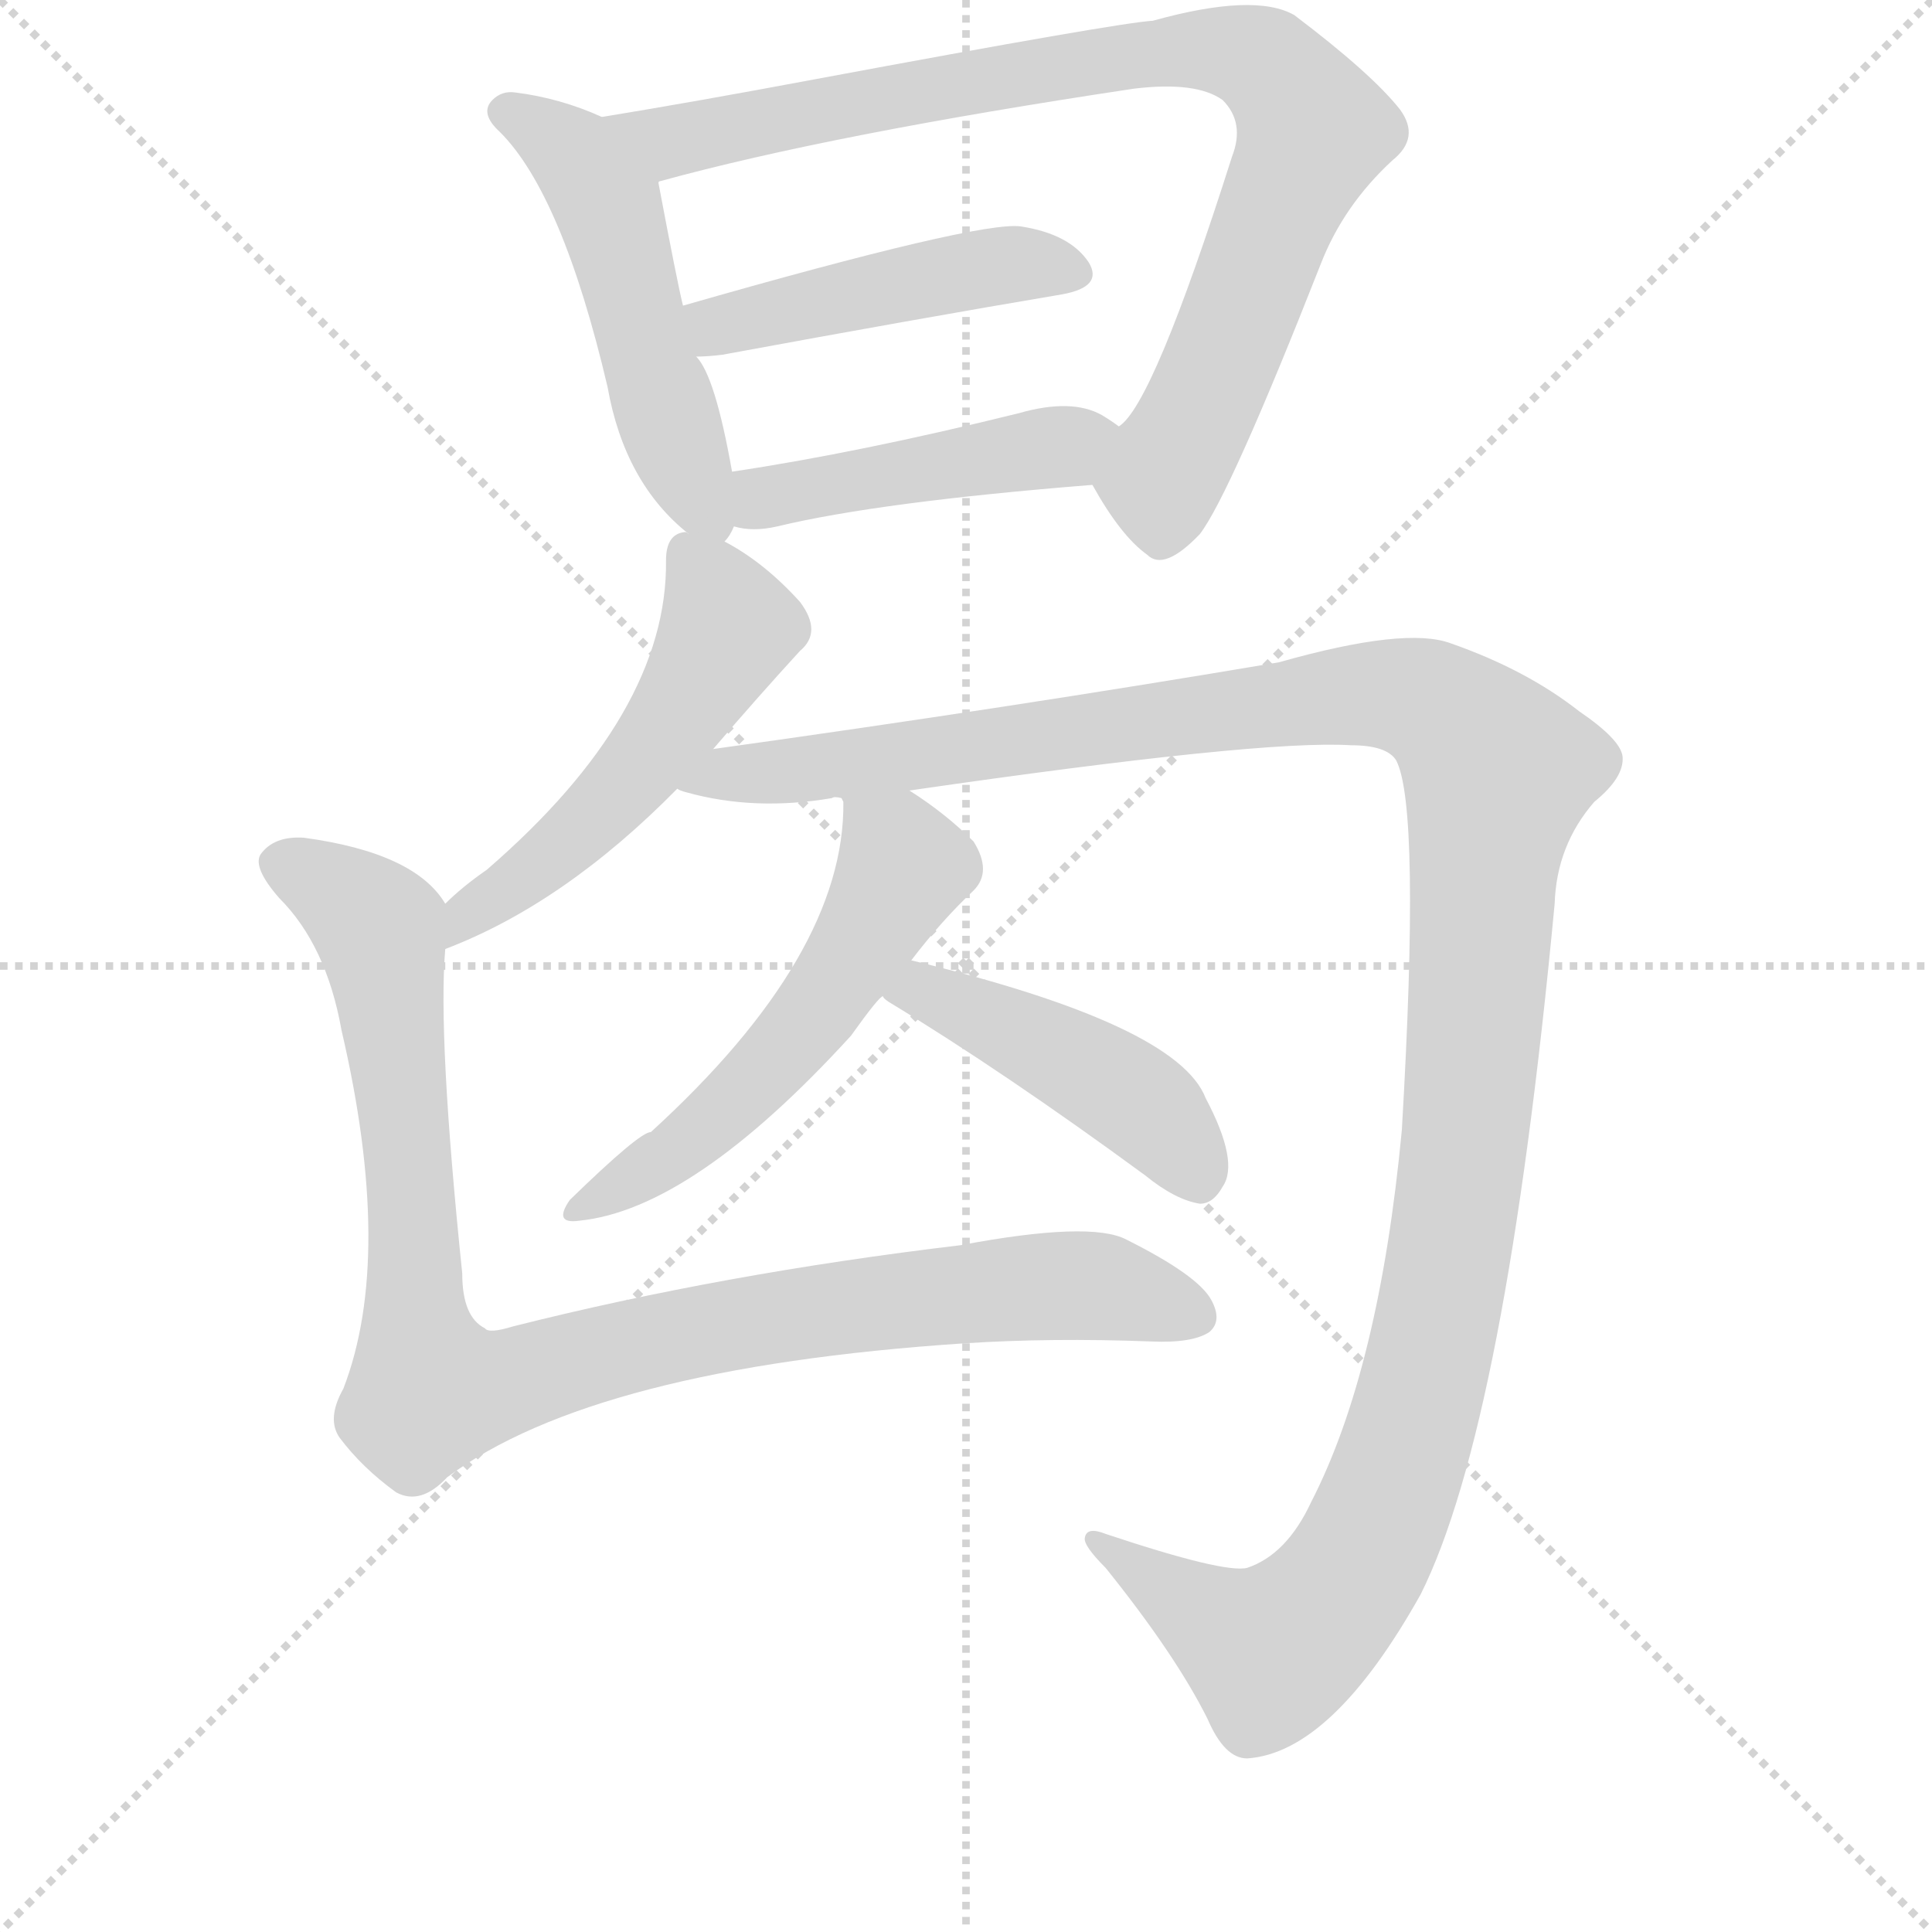 <svg version="1.1" viewBox="0 0 1024 1024" xmlns="http://www.w3.org/2000/svg">
  <g stroke="lightgray" stroke-dasharray="1,1" stroke-width="1" transform="scale(4, 4)">
    <line x1="0" y1="0" x2="256" y2="256"></line>
    <line x1="256" y1="0" x2="0" y2="256"></line>
    <line x1="128" y1="0" x2="128" y2="256"></line>
    <line x1="0" y1="128" x2="256" y2="128"></line>
  </g>
  <g transform="scale(1, -1) translate(0, -855)">
    <style type="text/css">
      
        @keyframes keyframes0 {
          from {
            stroke: blue;
            stroke-dashoffset: 511;
            stroke-width: 128;
          }
          62% {
            animation-timing-function: step-end;
            stroke: blue;
            stroke-dashoffset: 0;
            stroke-width: 128;
          }
          to {
            stroke: black;
            stroke-width: 1024;
          }
        }
        #make-me-a-hanzi-animation-0 {
          animation: keyframes0 0.666s both;
          animation-delay: 0s;
          animation-timing-function: linear;
        }
      
        @keyframes keyframes1 {
          from {
            stroke: blue;
            stroke-dashoffset: 874;
            stroke-width: 128;
          }
          74% {
            animation-timing-function: step-end;
            stroke: blue;
            stroke-dashoffset: 0;
            stroke-width: 128;
          }
          to {
            stroke: black;
            stroke-width: 1024;
          }
        }
        #make-me-a-hanzi-animation-1 {
          animation: keyframes1 0.961s both;
          animation-delay: 0.666s;
          animation-timing-function: linear;
        }
      
        @keyframes keyframes2 {
          from {
            stroke: blue;
            stroke-dashoffset: 456;
            stroke-width: 128;
          }
          60% {
            animation-timing-function: step-end;
            stroke: blue;
            stroke-dashoffset: 0;
            stroke-width: 128;
          }
          to {
            stroke: black;
            stroke-width: 1024;
          }
        }
        #make-me-a-hanzi-animation-2 {
          animation: keyframes2 0.621s both;
          animation-delay: 1.627s;
          animation-timing-function: linear;
        }
      
        @keyframes keyframes3 {
          from {
            stroke: blue;
            stroke-dashoffset: 451;
            stroke-width: 128;
          }
          59% {
            animation-timing-function: step-end;
            stroke: blue;
            stroke-dashoffset: 0;
            stroke-width: 128;
          }
          to {
            stroke: black;
            stroke-width: 1024;
          }
        }
        #make-me-a-hanzi-animation-3 {
          animation: keyframes3 0.617s both;
          animation-delay: 2.248s;
          animation-timing-function: linear;
        }
      
        @keyframes keyframes4 {
          from {
            stroke: blue;
            stroke-dashoffset: 530;
            stroke-width: 128;
          }
          63% {
            animation-timing-function: step-end;
            stroke: blue;
            stroke-dashoffset: 0;
            stroke-width: 128;
          }
          to {
            stroke: black;
            stroke-width: 1024;
          }
        }
        #make-me-a-hanzi-animation-4 {
          animation: keyframes4 0.681s both;
          animation-delay: 2.865s;
          animation-timing-function: linear;
        }
      
        @keyframes keyframes5 {
          from {
            stroke: blue;
            stroke-dashoffset: 1310;
            stroke-width: 128;
          }
          81% {
            animation-timing-function: step-end;
            stroke: blue;
            stroke-dashoffset: 0;
            stroke-width: 128;
          }
          to {
            stroke: black;
            stroke-width: 1024;
          }
        }
        #make-me-a-hanzi-animation-5 {
          animation: keyframes5 1.316s both;
          animation-delay: 3.547s;
          animation-timing-function: linear;
        }
      
        @keyframes keyframes6 {
          from {
            stroke: blue;
            stroke-dashoffset: 542;
            stroke-width: 128;
          }
          64% {
            animation-timing-function: step-end;
            stroke: blue;
            stroke-dashoffset: 0;
            stroke-width: 128;
          }
          to {
            stroke: black;
            stroke-width: 1024;
          }
        }
        #make-me-a-hanzi-animation-6 {
          animation: keyframes6 0.691s both;
          animation-delay: 4.863s;
          animation-timing-function: linear;
        }
      
        @keyframes keyframes7 {
          from {
            stroke: blue;
            stroke-dashoffset: 452;
            stroke-width: 128;
          }
          60% {
            animation-timing-function: step-end;
            stroke: blue;
            stroke-dashoffset: 0;
            stroke-width: 128;
          }
          to {
            stroke: black;
            stroke-width: 1024;
          }
        }
        #make-me-a-hanzi-animation-7 {
          animation: keyframes7 0.618s both;
          animation-delay: 5.554s;
          animation-timing-function: linear;
        }
      
        @keyframes keyframes8 {
          from {
            stroke: blue;
            stroke-dashoffset: 978;
            stroke-width: 128;
          }
          76% {
            animation-timing-function: step-end;
            stroke: blue;
            stroke-dashoffset: 0;
            stroke-width: 128;
          }
          to {
            stroke: black;
            stroke-width: 1024;
          }
        }
        #make-me-a-hanzi-animation-8 {
          animation: keyframes8 1.046s both;
          animation-delay: 6.172s;
          animation-timing-function: linear;
        }
      
    </style>
    
      <path d="M 384 568 Q 387 571 389 576 L 388 605 Q 379 656 369 666 L 362 693 Q 359 705 349 758 C 344 782 344 782 319 793 Q 297 803 273 806 Q 266 807 261 802 Q 254 795 265 785 Q 298 752 322 650 Q 331 599 365 572 C 379 560 379 560 384 568 Z" fill="lightgray"></path>
    
      <path d="M 579 598 Q 594 571 608 561 Q 617 552 636 572 Q 652 593 700 715 Q 712 746 738 770 Q 753 782 742 797 Q 727 816 686 847 Q 665 859 611 844 Q 593 843 432 813 Q 368 801 319 793 C 289 788 320 749 349 758 Q 349 759 350 759 Q 441 784 601 808 Q 634 812 648 802 Q 660 790 653 772 Q 611 640 593 629 C 575 605 575 605 579 598 Z" fill="lightgray"></path>
    
      <path d="M 369 666 Q 375 666 383 667 Q 486 686 563 699 Q 585 703 577 716 Q 567 731 541 735 Q 519 738 362 693 C 333 685 339 665 369 666 Z" fill="lightgray"></path>
    
      <path d="M 389 576 Q 399 573 412 576 Q 466 589 579 598 C 609 600 618 612 593 629 Q 589 632 584 635 Q 568 644 540 636 Q 455 615 388 605 C 358 600 360 582 389 576 Z" fill="lightgray"></path>
    
      <path d="M 236 352 Q 299 376 359 437 L 378 458 Q 402 486 424 510 Q 436 520 424 536 Q 405 557 384 568 C 374 574 374 574 365 572 Q 364 573 363 573 Q 353 572 353 558 Q 354 477 258 394 Q 245 385 236 376 C 214 356 208 341 236 352 Z" fill="lightgray"></path>
    
      <path d="M 359 437 Q 360 436 364 435 Q 400 425 441 432 Q 442 433 446 432 L 482 436 Q 668 463 716 460 Q 735 460 740 452 Q 753 427 743 256 Q 731 129 695 59 Q 682 31 661 24 Q 649 21 586 42 Q 576 46 575 40 Q 574 36 586 24 Q 623 -22 640 -56 Q 649 -77 661 -77 Q 706 -74 753 10 Q 798 100 824 376 Q 825 407 845 430 Q 861 443 860 454 Q 859 463 837 478 Q 809 500 769 514 Q 745 523 678 504 Q 536 480 378 458 C 348 454 330 443 359 437 Z" fill="lightgray"></path>
    
      <path d="M 446 432 L 447 430 Q 448 349 345 255 Q 339 255 302 219 Q 293 206 307 208 Q 367 214 451 306 Q 466 327 468 327 L 483 346 Q 499 367 516 383 Q 526 393 516 409 Q 501 424 482 436 C 457 453 443 462 446 432 Z" fill="lightgray"></path>
    
      <path d="M 468 327 Q 468 326 471 324 Q 532 287 607 232 Q 623 219 636 217 Q 643 217 648 226 Q 657 239 639 273 Q 624 312 483 346 C 454 353 445 346 468 327 Z" fill="lightgray"></path>
    
      <path d="M 236 376 Q 220 403 161 411 Q 145 412 138 402 Q 134 395 148 379 Q 173 354 181 309 Q 209 189 182 119 Q 173 103 180 93 Q 192 77 210 64 Q 223 57 237 72 Q 315 130 511 143 Q 557 146 610 144 Q 632 143 641 149 Q 648 155 642 166 Q 635 179 597 198 Q 578 208 509 195 Q 383 180 272 152 Q 259 148 257 151 Q 245 157 245 180 Q 232 306 236 352 C 237 375 237 375 236 376 Z" fill="lightgray"></path>
    
    
      <clipPath id="make-me-a-hanzi-clip-0">
        <path d="M 384 568 Q 387 571 389 576 L 388 605 Q 379 656 369 666 L 362 693 Q 359 705 349 758 C 344 782 344 782 319 793 Q 297 803 273 806 Q 266 807 261 802 Q 254 795 265 785 Q 298 752 322 650 Q 331 599 365 572 C 379 560 379 560 384 568 Z"></path>
      </clipPath>
      <path clip-path="url(#make-me-a-hanzi-clip-0)" d="M 269 795 L 306 772 L 324 743 L 357 623 L 381 576" fill="none" id="make-me-a-hanzi-animation-0" stroke-dasharray="383 766" stroke-linecap="round"></path>
    
      <clipPath id="make-me-a-hanzi-clip-1">
        <path d="M 579 598 Q 594 571 608 561 Q 617 552 636 572 Q 652 593 700 715 Q 712 746 738 770 Q 753 782 742 797 Q 727 816 686 847 Q 665 859 611 844 Q 593 843 432 813 Q 368 801 319 793 C 289 788 320 749 349 758 Q 349 759 350 759 Q 441 784 601 808 Q 634 812 648 802 Q 660 790 653 772 Q 611 640 593 629 C 575 605 575 605 579 598 Z"></path>
      </clipPath>
      <path clip-path="url(#make-me-a-hanzi-clip-1)" d="M 326 789 L 355 780 L 580 823 L 625 829 L 667 824 L 696 786 L 651 672 L 615 601 L 617 580" fill="none" id="make-me-a-hanzi-animation-1" stroke-dasharray="746 1492" stroke-linecap="round"></path>
    
      <clipPath id="make-me-a-hanzi-clip-2">
        <path d="M 369 666 Q 375 666 383 667 Q 486 686 563 699 Q 585 703 577 716 Q 567 731 541 735 Q 519 738 362 693 C 333 685 339 665 369 666 Z"></path>
      </clipPath>
      <path clip-path="url(#make-me-a-hanzi-clip-2)" d="M 375 675 L 382 684 L 509 711 L 544 716 L 567 710" fill="none" id="make-me-a-hanzi-animation-2" stroke-dasharray="328 656" stroke-linecap="round"></path>
    
      <clipPath id="make-me-a-hanzi-clip-3">
        <path d="M 389 576 Q 399 573 412 576 Q 466 589 579 598 C 609 600 618 612 593 629 Q 589 632 584 635 Q 568 644 540 636 Q 455 615 388 605 C 358 600 360 582 389 576 Z"></path>
      </clipPath>
      <path clip-path="url(#make-me-a-hanzi-clip-3)" d="M 396 583 L 411 593 L 585 626" fill="none" id="make-me-a-hanzi-animation-3" stroke-dasharray="323 646" stroke-linecap="round"></path>
    
      <clipPath id="make-me-a-hanzi-clip-4">
        <path d="M 236 352 Q 299 376 359 437 L 378 458 Q 402 486 424 510 Q 436 520 424 536 Q 405 557 384 568 C 374 574 374 574 365 572 Q 364 573 363 573 Q 353 572 353 558 Q 354 477 258 394 Q 245 385 236 376 C 214 356 208 341 236 352 Z"></path>
      </clipPath>
      <path clip-path="url(#make-me-a-hanzi-clip-4)" d="M 361 567 L 386 523 L 371 493 L 317 423 L 247 370 L 241 358" fill="none" id="make-me-a-hanzi-animation-4" stroke-dasharray="402 804" stroke-linecap="round"></path>
    
      <clipPath id="make-me-a-hanzi-clip-5">
        <path d="M 359 437 Q 360 436 364 435 Q 400 425 441 432 Q 442 433 446 432 L 482 436 Q 668 463 716 460 Q 735 460 740 452 Q 753 427 743 256 Q 731 129 695 59 Q 682 31 661 24 Q 649 21 586 42 Q 576 46 575 40 Q 574 36 586 24 Q 623 -22 640 -56 Q 649 -77 661 -77 Q 706 -74 753 10 Q 798 100 824 376 Q 825 407 845 430 Q 861 443 860 454 Q 859 463 837 478 Q 809 500 769 514 Q 745 523 678 504 Q 536 480 378 458 C 348 454 330 443 359 437 Z"></path>
      </clipPath>
      <path clip-path="url(#make-me-a-hanzi-clip-5)" d="M 364 442 L 492 454 L 714 487 L 743 487 L 764 478 L 794 445 L 769 192 L 743 82 L 724 35 L 701 2 L 674 -21 L 581 39" fill="none" id="make-me-a-hanzi-animation-5" stroke-dasharray="1182 2364" stroke-linecap="round"></path>
    
      <clipPath id="make-me-a-hanzi-clip-6">
        <path d="M 446 432 L 447 430 Q 448 349 345 255 Q 339 255 302 219 Q 293 206 307 208 Q 367 214 451 306 Q 466 327 468 327 L 483 346 Q 499 367 516 383 Q 526 393 516 409 Q 501 424 482 436 C 457 453 443 462 446 432 Z"></path>
      </clipPath>
      <path clip-path="url(#make-me-a-hanzi-clip-6)" d="M 455 423 L 479 395 L 439 327 L 389 270 L 353 240 L 311 217" fill="none" id="make-me-a-hanzi-animation-6" stroke-dasharray="414 828" stroke-linecap="round"></path>
    
      <clipPath id="make-me-a-hanzi-clip-7">
        <path d="M 468 327 Q 468 326 471 324 Q 532 287 607 232 Q 623 219 636 217 Q 643 217 648 226 Q 657 239 639 273 Q 624 312 483 346 C 454 353 445 346 468 327 Z"></path>
      </clipPath>
      <path clip-path="url(#make-me-a-hanzi-clip-7)" d="M 474 330 L 492 331 L 581 286 L 622 253 L 635 231" fill="none" id="make-me-a-hanzi-animation-7" stroke-dasharray="324 648" stroke-linecap="round"></path>
    
      <clipPath id="make-me-a-hanzi-clip-8">
        <path d="M 236 376 Q 220 403 161 411 Q 145 412 138 402 Q 134 395 148 379 Q 173 354 181 309 Q 209 189 182 119 Q 173 103 180 93 Q 192 77 210 64 Q 223 57 237 72 Q 315 130 511 143 Q 557 146 610 144 Q 632 143 641 149 Q 648 155 642 166 Q 635 179 597 198 Q 578 208 509 195 Q 383 180 272 152 Q 259 148 257 151 Q 245 157 245 180 Q 232 306 236 352 C 237 375 237 375 236 376 Z"></path>
      </clipPath>
      <path clip-path="url(#make-me-a-hanzi-clip-8)" d="M 149 398 L 201 363 L 218 231 L 221 145 L 228 118 L 259 120 L 369 150 L 524 172 L 588 172 L 632 158" fill="none" id="make-me-a-hanzi-animation-8" stroke-dasharray="850 1700" stroke-linecap="round"></path>
    
  </g>
</svg>